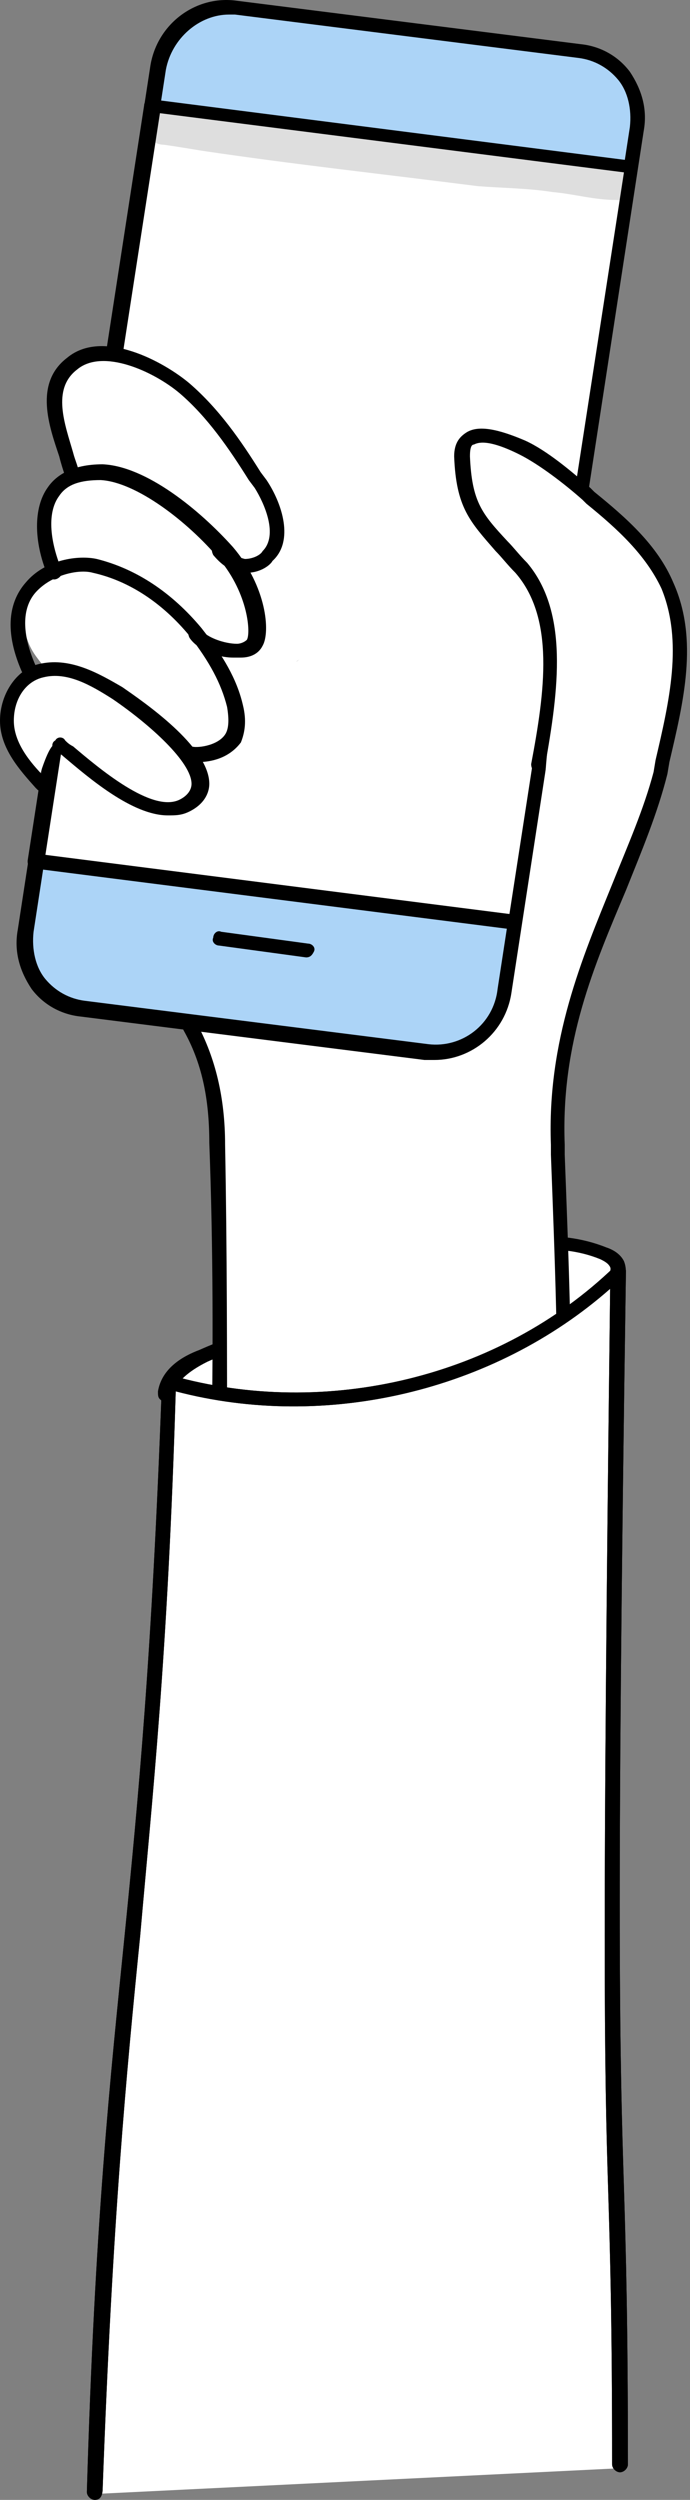 <svg width="53" height="192" viewBox="0 0 53 192" fill="none" xmlns="http://www.w3.org/2000/svg">
<rect x="0" y="0" width="53" height="192" fill="#808080" stroke="none"/>
<path d="M36.249 96.559C39.434 95.347 43.226 94.893 46.411 96.256C46.866 96.408 47.321 96.711 47.472 97.014C47.776 97.62 47.321 98.529 46.866 98.983C40.344 106.558 29.727 109.588 19.717 109.133C17.442 108.982 14.56 108.527 12.892 107.012C13.195 105.649 14.409 104.74 15.774 104.134C19.565 102.467 33.064 97.771 36.249 96.559Z" fill="white"/>
<path d="M21.992 109.739C21.234 109.739 20.324 109.739 19.565 109.739C16.229 109.588 13.802 108.83 12.285 107.467C12.134 107.315 12.133 107.164 12.133 106.861C12.437 105.043 14.105 104.134 15.319 103.679C18.352 102.316 27.3 99.135 32.609 97.317C34.126 96.862 35.339 96.408 35.946 96.105C38.676 95.044 42.771 94.287 46.562 95.802C47.017 95.953 47.624 96.256 47.927 96.862C48.231 97.62 48.079 98.529 47.169 99.438C41.557 105.952 32.154 109.739 21.992 109.739ZM13.347 106.861C14.712 107.921 16.684 108.376 19.565 108.527C30.334 109.133 40.344 105.497 46.259 98.68C46.562 98.226 47.017 97.62 46.866 97.317C46.714 97.014 46.411 96.862 46.107 96.711C42.771 95.347 38.979 96.105 36.401 97.014C35.642 97.317 34.429 97.771 33.064 98.226C27.756 100.044 18.959 103.225 15.925 104.588C14.409 105.346 13.65 106.103 13.347 106.861Z" fill="black"/>
<path d="M43.377 103.982C43.681 96.105 41.709 88.227 43.377 80.501C44.136 76.562 45.956 72.926 47.017 68.987C48.079 65.049 48.382 60.807 46.562 57.171C44.136 52.626 38.827 50.354 33.822 49.445C28.817 48.536 23.205 48.687 18.959 51.263C15.47 53.384 12.892 57.02 11.982 61.11C11.072 65.2 11.527 69.442 12.892 73.229C13.498 74.896 14.257 76.411 14.864 77.926C18.655 87.621 16.532 98.377 17.442 108.679C17.442 109.436 17.594 110.194 17.897 110.8C18.352 111.557 18.959 112.163 19.565 112.618C21.84 114.435 24.419 116.405 27.3 116.708C29.727 117.011 32.154 116.102 34.277 114.738C38.372 112.466 43.226 109.133 43.377 103.982Z" fill="white"/>
<path d="M38.827 76.108L48.989 9.905C49.444 6.875 47.472 4.148 44.591 3.845L18.2 0.512C15.319 0.209 12.589 2.33 12.134 5.209L1.972 71.411C1.517 74.441 3.488 77.168 6.37 77.471L32.761 80.804C35.642 81.258 38.372 79.137 38.827 76.108Z" fill="#ACD4F7"/>
<path d="M33.367 81.41C33.064 81.41 32.912 81.41 32.609 81.41L6.218 78.077C4.702 77.925 3.337 77.168 2.427 75.956C1.517 74.593 1.062 73.078 1.365 71.411L11.527 5.209C11.982 1.876 15.015 -0.397 18.2 0.058L44.591 3.391C46.107 3.542 47.472 4.3 48.382 5.512C49.292 6.875 49.748 8.39 49.444 10.056L39.282 76.259C38.827 79.289 36.249 81.41 33.367 81.41ZM17.594 1.118C15.319 1.118 13.195 2.936 12.74 5.36L2.578 71.563C2.427 72.926 2.73 74.29 3.488 75.199C4.247 76.108 5.309 76.713 6.522 76.865L32.912 80.198C35.491 80.501 37.917 78.683 38.221 75.956L48.382 9.753C48.534 8.39 48.231 7.027 47.472 6.118C46.714 5.209 45.652 4.603 44.439 4.451L18.049 1.118C17.897 1.118 17.745 1.118 17.594 1.118Z" fill="black"/>
<path d="M39.586 70.805L48.534 12.783L11.83 8.087L2.882 66.109L39.586 70.805Z" fill="white"/>
<path d="M39.586 71.411L2.73 66.715C2.578 66.715 2.427 66.564 2.275 66.564C2.123 66.412 2.123 66.26 2.123 66.109L11.072 8.087C11.072 7.784 11.375 7.633 11.678 7.633L48.382 12.329C48.534 12.329 48.686 12.48 48.837 12.48C48.989 12.632 48.989 12.783 48.989 12.935L40.041 70.957C40.041 71.108 39.889 71.411 39.586 71.411ZM3.488 65.655L39.131 70.199L47.927 13.238L12.285 8.693L3.488 65.655Z" fill="black"/>
<path d="M23.509 73.532L16.835 72.623C16.532 72.623 16.229 72.32 16.38 72.017C16.38 71.714 16.684 71.411 16.987 71.563L23.66 72.472C23.964 72.472 24.267 72.775 24.115 73.078C23.964 73.381 23.812 73.532 23.509 73.532Z" fill="black"/>
<g opacity="0.129">
<path d="M14.257 8.39C15.47 8.542 16.835 8.542 18.049 8.845C21.385 9.299 24.874 9.602 28.21 10.208C30.789 10.511 33.519 11.117 36.249 11.117C39.586 11.42 42.771 11.572 46.107 12.177C46.562 12.177 47.017 12.329 47.472 12.329C47.776 12.329 48.079 12.329 48.231 12.48C49.444 13.238 48.686 15.51 47.321 15.359C45.652 15.359 44.136 14.904 42.467 14.753C40.496 14.45 38.676 14.45 36.704 14.298C29.576 13.389 22.599 12.632 15.47 11.572C14.56 11.42 13.65 11.268 12.589 11.117C11.83 11.117 11.072 10.511 11.224 9.451C11.679 7.633 13.195 8.39 14.257 8.39Z" fill="black"/>
</g>
<g opacity="0.129">
<path d="M10.01 49.293C9.555 49.142 9.707 49.142 10.01 49.293V49.293Z" fill="black"/>
</g>
<g opacity="0.129">
<path d="M22.75 50.808C22.902 50.808 22.902 50.657 23.054 50.657C23.054 50.657 22.902 50.657 22.75 50.808Z" fill="black"/>
</g>
<path d="M3.033 59.595C2.123 58.686 2.275 59.746 1.668 58.686C0.91 57.626 0.607 56.262 0.758 54.899C0.91 53.535 1.82 52.172 3.033 51.717C4.55 51.111 6.067 52.02 7.432 52.778C9.707 54.141 11.982 55.656 13.953 57.626C14.712 58.383 15.319 59.444 14.864 60.352C14.56 60.807 14.105 61.11 13.65 61.413C12.133 62.019 10.465 61.867 9.252 60.958C8.645 60.655 8.19 60.201 7.583 59.898C6.977 59.595 6.067 59.292 5.763 58.686C4.55 57.02 4.247 55.808 3.033 59.595Z" fill="white"/>
<path d="M5.308 53.232C4.398 52.323 3.488 51.414 2.73 50.354C1.972 49.293 1.668 47.93 1.82 46.566C1.972 45.203 2.882 43.84 4.095 43.385C5.612 42.779 7.128 43.688 8.493 44.446C10.768 45.809 13.043 47.324 15.015 49.293C15.774 50.051 16.38 51.111 15.925 52.02C15.622 52.475 15.167 52.778 14.712 53.081C13.195 53.687 11.982 54.596 10.768 53.687C10.162 53.384 4.853 50.808 5.308 53.232Z" fill="white"/>
<path d="M7.128 46.112C6.218 45.203 5.308 44.294 4.55 43.234C3.792 42.173 3.488 40.81 3.64 39.446C3.792 38.083 4.702 36.719 5.915 36.265C7.432 35.659 8.948 36.568 10.313 37.325C12.588 38.689 14.864 40.204 16.835 42.173C17.594 42.931 18.2 43.991 17.745 44.9C17.442 45.355 17.29 47.021 16.835 47.172C15.319 47.778 13.347 46.263 11.982 45.506C11.527 45.203 6.522 43.688 7.128 46.112Z" fill="white"/>
<path d="M5.915 36.265C4.702 36.719 4.55 31.569 4.702 30.205C4.853 28.842 5.763 27.478 6.977 27.024C8.494 26.418 10.01 27.327 11.375 28.084C13.65 29.448 15.925 30.963 17.897 32.932C18.655 33.69 19.262 34.75 18.807 35.659C18.504 36.113 20.93 40.81 20.475 41.113C18.959 41.719 16.987 41.719 15.774 40.81C15.167 40.507 9.1 35.204 5.915 36.265Z" fill="white"/>
<path d="M12.892 62.625C10.162 62.625 6.825 59.746 4.853 58.08C4.702 57.928 4.398 57.777 4.247 57.626C3.943 57.474 3.943 57.02 4.247 56.868C4.398 56.565 4.853 56.565 5.005 56.868C5.157 57.02 5.308 57.171 5.612 57.322C7.583 58.989 11.679 62.473 13.802 61.413C14.409 61.11 14.712 60.655 14.712 60.201C14.712 58.534 11.527 55.656 8.645 53.687C6.977 52.626 5.157 51.566 3.337 52.02C1.972 52.323 1.062 53.687 1.062 55.353C1.062 57.02 2.275 58.534 3.488 59.746L3.64 59.898C3.792 60.201 3.792 60.504 3.64 60.655C3.337 60.807 3.033 60.807 2.882 60.655L2.73 60.504C1.517 59.14 0 57.474 0 55.353C0 53.232 1.365 51.263 3.185 50.96C5.46 50.505 7.583 51.717 9.403 52.778C10.92 53.838 16.077 57.322 16.077 60.201C16.077 60.807 15.774 61.716 14.56 62.322C13.954 62.625 13.498 62.625 12.892 62.625Z" fill="black"/>
<path d="M17.897 50.505C16.684 50.505 15.167 49.899 14.56 48.99C14.409 48.687 14.409 48.384 14.712 48.233C15.015 48.081 15.319 48.081 15.47 48.384C15.925 48.99 17.29 49.445 18.2 49.445C18.503 49.445 18.807 49.293 18.959 49.142C19.262 48.687 19.11 45.657 16.835 42.931C14.409 40.052 10.465 37.022 7.735 36.871C6.218 36.871 5.157 37.174 4.55 38.083C3.64 39.295 3.792 41.416 4.702 43.688C4.853 43.991 4.702 44.294 4.398 44.446C4.095 44.597 3.792 44.446 3.64 44.143C2.578 41.567 2.578 38.992 3.64 37.477C4.247 36.568 5.46 35.659 7.887 35.659C11.223 35.81 15.319 39.143 17.897 42.022C20.475 45.052 20.779 48.536 20.172 49.596C19.869 50.202 19.262 50.505 18.504 50.505C18.2 50.505 18.049 50.505 17.897 50.505Z" fill="black"/>
<path d="M15.167 58.534C14.712 58.534 14.409 58.534 14.257 58.383C13.954 58.231 13.802 57.928 13.954 57.625C14.105 57.322 14.409 57.171 14.712 57.322C15.015 57.474 16.684 57.322 17.29 56.413C17.594 55.959 17.594 55.202 17.442 54.293C16.987 52.475 16.077 50.808 14.56 48.839C12.437 46.263 9.859 44.597 7.128 43.991C6.067 43.688 3.943 44.142 2.73 45.506C1.668 46.718 1.668 48.687 2.73 51.111C2.882 51.414 2.73 51.717 2.427 51.869C2.123 52.02 1.82 51.869 1.668 51.566C0.152 48.081 0.91 45.96 1.972 44.748C3.488 42.931 6.067 42.628 7.432 42.931C10.465 43.688 13.195 45.506 15.47 48.233C17.139 50.354 18.2 52.172 18.655 54.141C18.959 55.353 18.807 56.262 18.504 57.02C17.594 58.231 16.229 58.534 15.167 58.534Z" fill="black"/>
<path d="M18.959 43.991C17.897 43.991 17.139 43.536 16.38 42.628C16.229 42.325 16.229 42.022 16.38 41.87C16.684 41.719 16.987 41.719 17.139 41.87C17.594 42.476 18.2 42.779 18.807 42.931C19.414 42.931 20.02 42.628 20.172 42.325C21.385 41.113 20.324 38.689 19.565 37.477L19.11 36.871C17.594 34.447 15.925 32.023 13.802 30.205C11.83 28.539 7.887 26.721 5.915 28.387C3.943 29.902 5.005 32.629 5.612 34.75C5.763 35.356 6.067 35.962 6.067 36.416C6.067 36.719 5.915 37.022 5.612 37.022C5.308 37.022 5.005 36.871 5.005 36.568C4.853 36.113 4.702 35.659 4.55 35.053C3.792 32.781 2.578 29.448 5.157 27.478C7.887 25.206 12.588 27.781 14.56 29.448C16.835 31.417 18.504 33.841 20.02 36.265L20.475 36.871C21.689 38.689 22.599 41.567 20.93 43.082C20.779 43.385 20.02 43.991 18.959 43.991Z" fill="black"/>
<path d="M41.102 44.294C39.131 41.264 33.519 35.659 36.401 33.841C37.917 32.932 41.406 34.598 42.619 35.81C44.591 37.931 48.686 39.749 50.203 42.325C50.809 43.233 52.932 48.536 52.174 49.445C51.719 49.899 51.871 54.444 51.719 55.05C45.652 84.894 41.861 62.17 41.861 60.504C41.861 55.959 43.984 48.99 41.102 44.294Z" fill="white"/>
<path d="M43.377 112.769C43.074 112.769 42.771 112.466 42.771 112.163C42.922 104.285 42.619 96.711 42.316 88.681V87.924C42.012 79.895 44.742 73.532 47.017 67.927C48.231 64.897 49.444 62.17 50.203 59.292L50.354 58.383C51.416 53.838 52.477 49.293 50.809 45.203C49.596 42.627 47.472 40.658 45.046 38.689L44.742 38.386C43.377 37.174 41.406 35.659 39.889 34.901C37.462 33.689 36.704 33.992 36.401 34.144C36.249 34.144 36.097 34.295 36.097 35.053C36.249 38.537 37.007 39.446 38.979 41.567C39.434 42.022 39.889 42.627 40.496 43.233C43.681 47.021 42.922 52.929 41.861 58.837C41.861 59.14 41.557 59.292 41.254 59.292C40.951 59.292 40.799 58.989 40.799 58.686C41.861 53.081 42.619 47.475 39.586 43.991C38.979 43.385 38.524 42.779 38.069 42.325C36.097 40.052 35.035 38.992 34.884 35.053C34.884 33.992 35.339 33.538 35.794 33.235C36.704 32.629 38.221 32.932 40.344 33.841C42.012 34.598 43.984 36.265 45.349 37.477L45.652 37.78C48.079 39.749 50.506 41.87 51.719 44.748C53.691 49.142 52.477 53.989 51.416 58.534L51.264 59.443C50.506 62.473 49.292 65.352 48.079 68.381C45.652 74.138 43.074 80.046 43.377 87.924V88.681C43.681 96.711 43.984 104.285 43.832 112.315C43.984 112.466 43.681 112.769 43.377 112.769Z" fill="black"/>
<path d="M16.835 112.618C16.532 112.618 16.229 112.315 16.229 112.012C16.38 103.982 16.38 95.802 16.077 87.773C16.077 84.288 15.47 81.561 14.105 79.138C13.954 78.835 14.105 78.531 14.409 78.38C14.712 78.228 15.015 78.38 15.167 78.683C16.532 81.258 17.29 84.288 17.29 87.924C17.442 95.953 17.442 104.134 17.442 112.315C17.442 112.466 17.139 112.618 16.835 112.618Z" fill="black"/>
<path d="M7.28 191.546C8.645 149.885 11.527 148.218 12.892 106.406C24.874 109.891 38.524 106.558 47.472 97.923C46.411 175.184 47.472 157.611 47.472 189.576L7.28 191.546Z" fill="white"/>
<path d="M7.28 192C6.977 192 6.673 191.697 6.673 191.394C7.28 170.488 8.493 159.429 9.555 148.824C10.617 138.22 11.678 127.161 12.437 106.255C12.437 106.103 12.588 105.952 12.74 105.8C12.892 105.649 13.043 105.649 13.195 105.649C25.025 108.982 38.372 105.8 47.169 97.317C47.321 97.165 47.624 97.165 47.776 97.165C47.927 97.317 48.079 97.468 48.079 97.62C47.321 148.37 47.624 158.369 47.927 168.064C48.079 173.063 48.231 178.366 48.231 189.273C48.231 189.576 47.927 189.879 47.624 189.879C47.321 189.879 47.017 189.576 47.017 189.273C47.017 178.366 46.866 173.215 46.714 168.216C46.411 158.671 46.259 148.673 46.866 98.983C37.917 106.861 25.025 109.891 13.498 106.861C12.892 127.312 11.678 138.22 10.768 148.673C9.707 159.277 8.645 170.336 7.887 191.091C7.887 191.849 7.583 192 7.28 192Z" fill="black"/>
<path d="M7.28 192C6.977 192 6.673 191.697 6.673 191.394C7.28 170.488 8.493 159.429 9.555 148.824C10.617 138.22 11.678 127.161 12.437 106.255C12.437 106.103 12.588 105.952 12.74 105.8C12.892 105.649 13.043 105.649 13.195 105.649C25.025 108.982 38.372 105.8 47.169 97.317C47.321 97.165 47.624 97.165 47.776 97.165C47.927 97.317 48.079 97.468 48.079 97.62C47.321 148.37 47.624 158.369 47.927 168.064C48.079 173.063 48.231 178.366 48.231 189.273C48.231 189.576 47.927 189.879 47.624 189.879C47.321 189.879 47.017 189.576 47.017 189.273C47.017 178.366 46.866 173.215 46.714 168.216C46.411 158.671 46.259 148.673 46.866 98.983C37.917 106.861 25.025 109.891 13.498 106.861C12.892 127.312 11.678 138.22 10.768 148.673C9.707 159.277 8.645 170.336 7.887 191.091C7.887 191.849 7.583 192 7.28 192Z" fill="black"/>
</svg>
